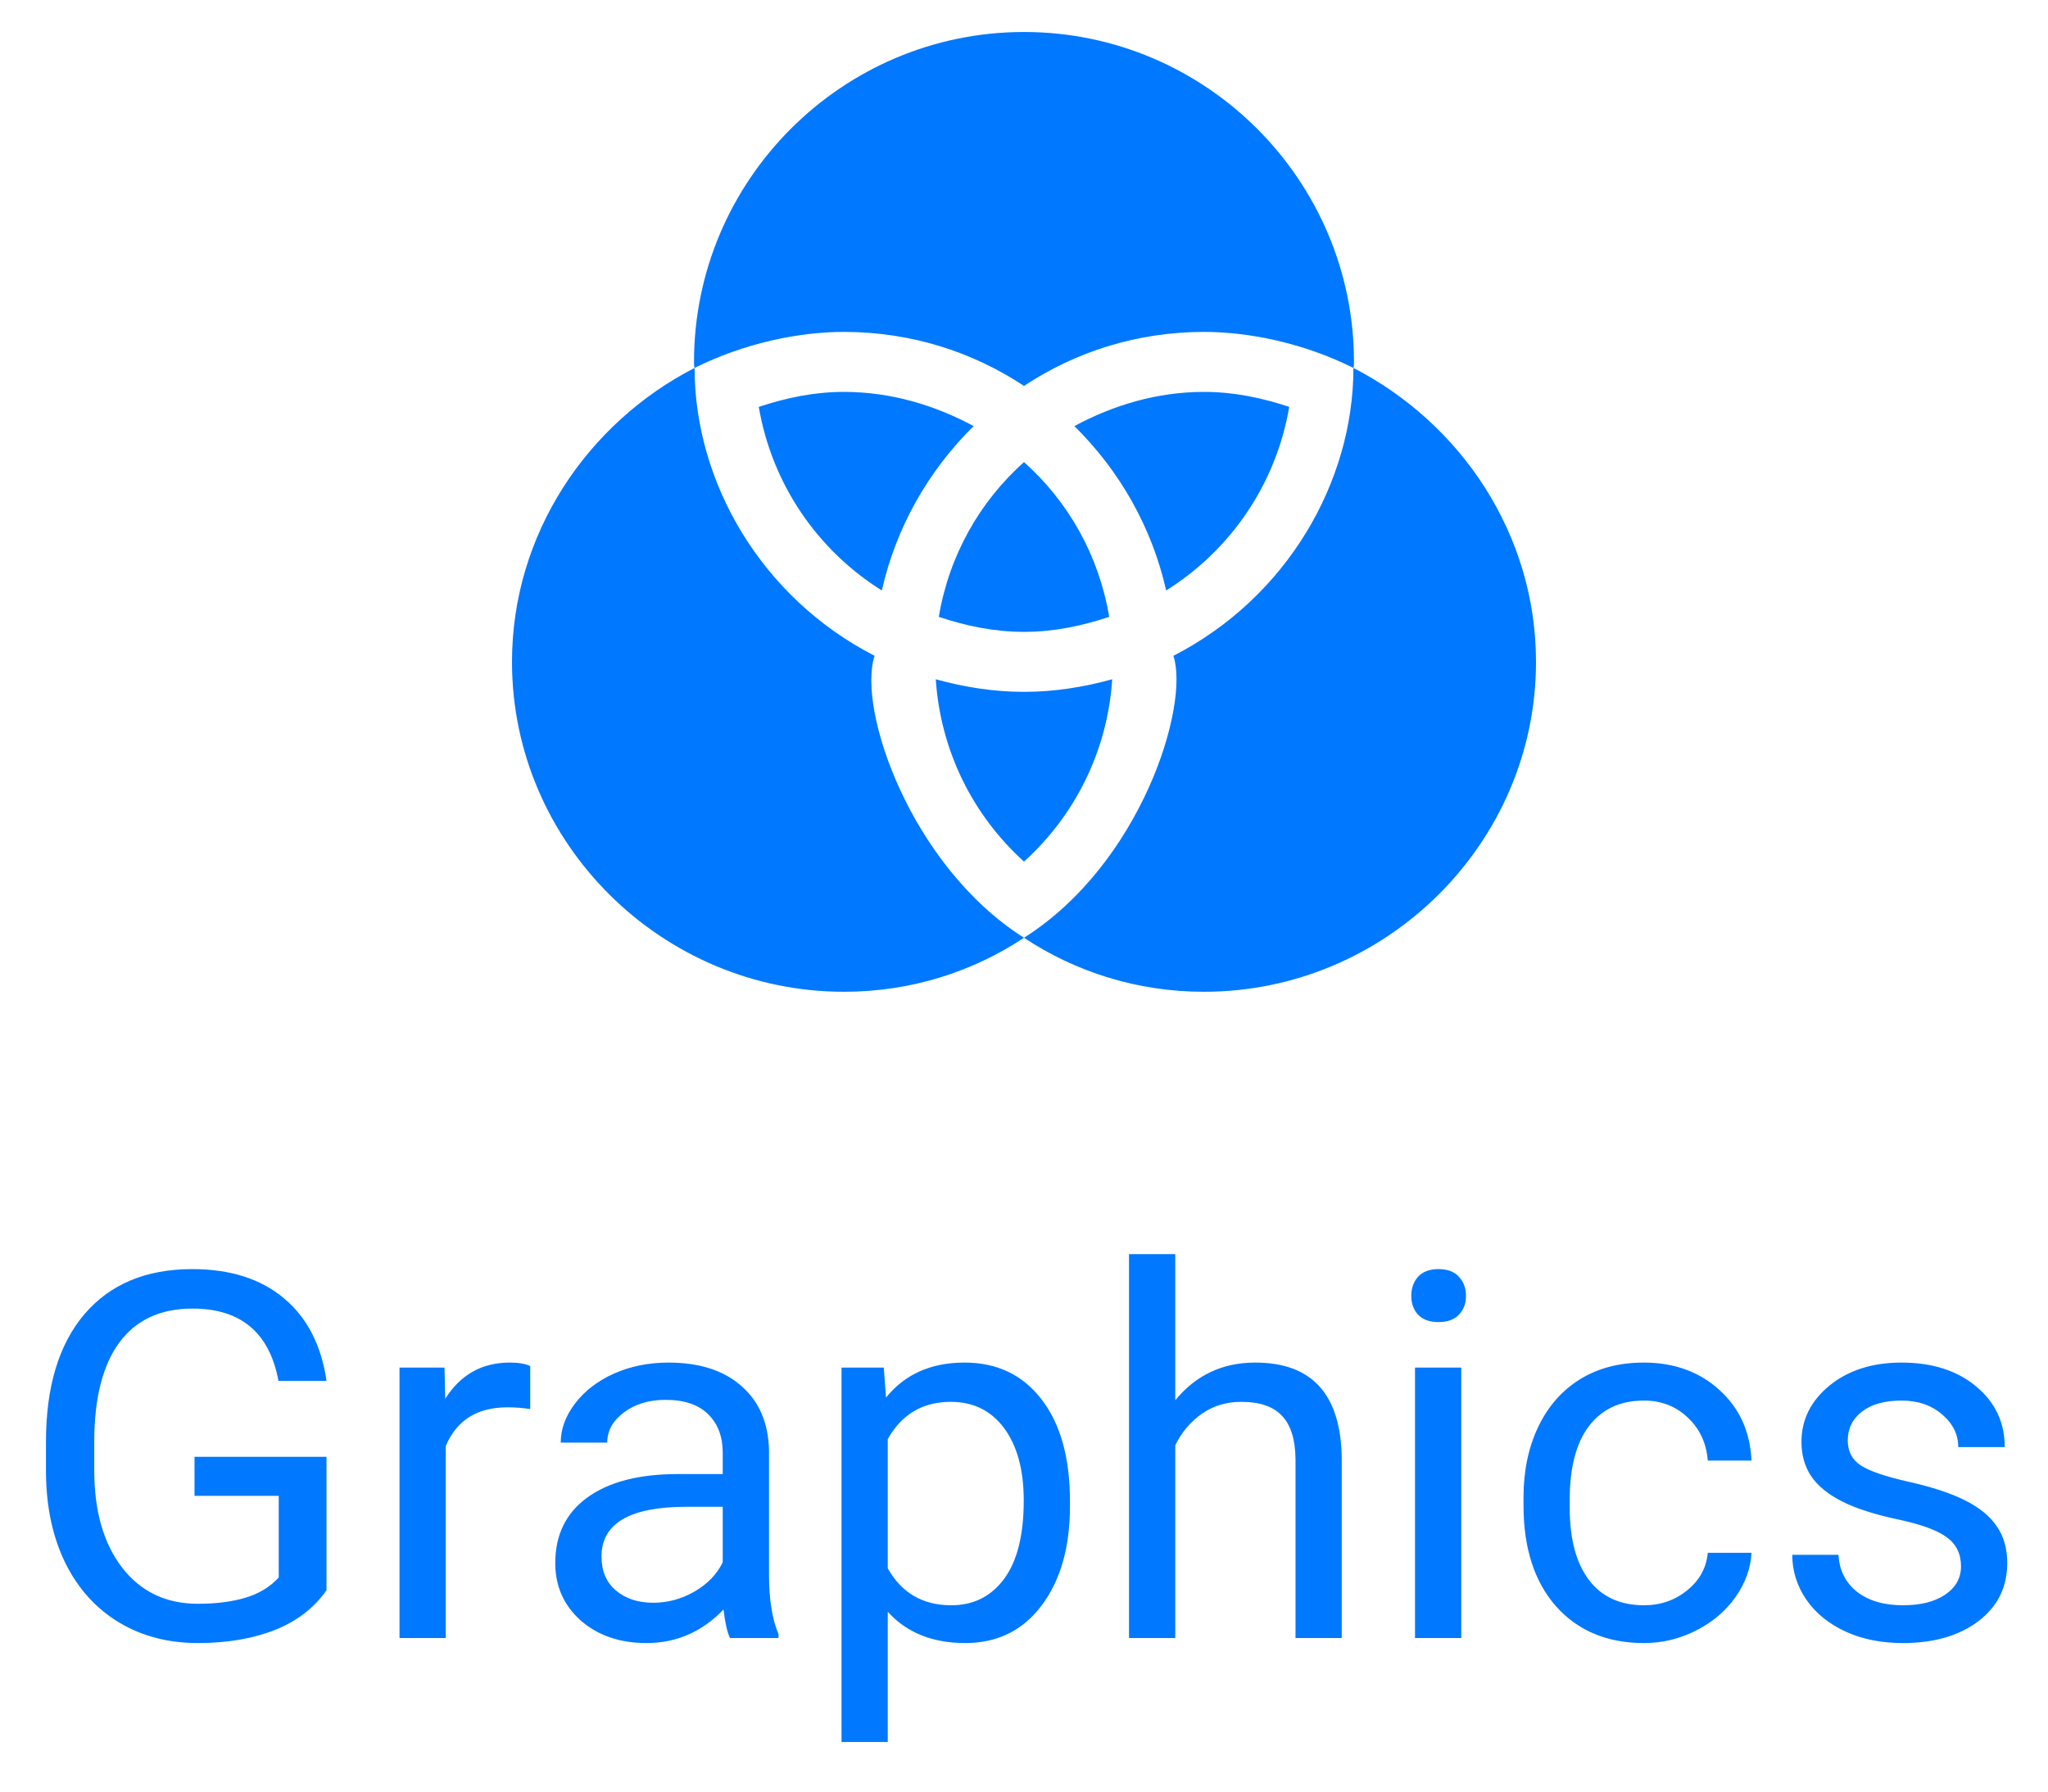 <svg width="40" height="35" viewBox="0 0 40 35" fill="none" xmlns="http://www.w3.org/2000/svg">
<path d="M6.377 31.067C6.136 31.412 5.799 31.671 5.366 31.844C4.937 32.013 4.435 32.098 3.862 32.098C3.283 32.098 2.769 31.963 2.319 31.692C1.87 31.419 1.522 31.032 1.274 30.53C1.03 30.029 0.905 29.448 0.898 28.787V28.167C0.898 27.096 1.147 26.266 1.646 25.677C2.147 25.088 2.85 24.793 3.755 24.793C4.497 24.793 5.094 24.983 5.547 25.364C5.999 25.742 6.276 26.279 6.377 26.976H5.439C5.264 26.035 4.704 25.564 3.76 25.564C3.132 25.564 2.655 25.786 2.329 26.229C2.007 26.668 1.844 27.306 1.841 28.143V28.724C1.841 29.521 2.023 30.156 2.388 30.628C2.752 31.097 3.245 31.331 3.867 31.331C4.219 31.331 4.526 31.292 4.79 31.214C5.054 31.136 5.272 31.004 5.444 30.818V29.222H3.799V28.46H6.377V31.067ZM10.356 27.527C10.22 27.505 10.072 27.493 9.912 27.493C9.32 27.493 8.918 27.745 8.706 28.25V32H7.803V26.717H8.682L8.696 27.327C8.993 26.855 9.412 26.619 9.956 26.619C10.132 26.619 10.265 26.642 10.356 26.688V27.527ZM14.258 32C14.206 31.896 14.163 31.71 14.131 31.443C13.711 31.88 13.21 32.098 12.627 32.098C12.106 32.098 11.678 31.951 11.343 31.658C11.011 31.362 10.845 30.988 10.845 30.535C10.845 29.985 11.053 29.559 11.47 29.256C11.89 28.95 12.479 28.797 13.237 28.797H14.116V28.382C14.116 28.066 14.022 27.815 13.833 27.63C13.644 27.441 13.366 27.347 12.998 27.347C12.676 27.347 12.406 27.428 12.188 27.591C11.969 27.754 11.86 27.951 11.86 28.182H10.952C10.952 27.918 11.045 27.664 11.23 27.42C11.419 27.172 11.673 26.977 11.992 26.834C12.315 26.691 12.668 26.619 13.052 26.619C13.661 26.619 14.137 26.772 14.482 27.078C14.828 27.381 15.007 27.799 15.02 28.333V30.765C15.02 31.25 15.081 31.635 15.205 31.922V32H14.258ZM12.759 31.311C13.042 31.311 13.31 31.238 13.565 31.092C13.818 30.945 14.002 30.755 14.116 30.52V29.436H13.408C12.301 29.436 11.748 29.76 11.748 30.408C11.748 30.691 11.842 30.913 12.031 31.072C12.22 31.232 12.463 31.311 12.759 31.311ZM20.898 29.417C20.898 30.221 20.715 30.869 20.347 31.36C19.979 31.852 19.481 32.098 18.852 32.098C18.211 32.098 17.707 31.894 17.339 31.487V34.031H16.436V26.717H17.261L17.305 27.303C17.672 26.847 18.184 26.619 18.838 26.619C19.473 26.619 19.974 26.858 20.342 27.337C20.713 27.815 20.898 28.481 20.898 29.334V29.417ZM19.995 29.314C19.995 28.719 19.868 28.248 19.614 27.903C19.36 27.558 19.012 27.386 18.569 27.386C18.023 27.386 17.612 27.628 17.339 28.113V30.638C17.609 31.119 18.023 31.36 18.579 31.36C19.012 31.36 19.355 31.189 19.609 30.848C19.866 30.503 19.995 29.991 19.995 29.314ZM22.954 27.356C23.355 26.865 23.875 26.619 24.517 26.619C25.633 26.619 26.196 27.249 26.206 28.509V32H25.303V28.504C25.299 28.123 25.212 27.841 25.039 27.659C24.87 27.477 24.605 27.386 24.243 27.386C23.95 27.386 23.693 27.464 23.472 27.62C23.25 27.776 23.078 27.981 22.954 28.235V32H22.051V24.5H22.954V27.356ZM28.54 32H27.637V26.717H28.54V32ZM27.564 25.315C27.564 25.169 27.607 25.045 27.695 24.944C27.787 24.843 27.92 24.793 28.096 24.793C28.271 24.793 28.405 24.843 28.496 24.944C28.587 25.045 28.633 25.169 28.633 25.315C28.633 25.462 28.587 25.584 28.496 25.682C28.405 25.779 28.271 25.828 28.096 25.828C27.92 25.828 27.787 25.779 27.695 25.682C27.607 25.584 27.564 25.462 27.564 25.315ZM32.109 31.36C32.432 31.36 32.713 31.263 32.954 31.067C33.195 30.872 33.328 30.628 33.355 30.335H34.209C34.193 30.638 34.089 30.926 33.897 31.199C33.704 31.473 33.447 31.691 33.125 31.854C32.806 32.016 32.467 32.098 32.109 32.098C31.39 32.098 30.817 31.858 30.391 31.38C29.967 30.898 29.756 30.241 29.756 29.407V29.256C29.756 28.741 29.85 28.284 30.039 27.884C30.228 27.483 30.498 27.172 30.85 26.951C31.204 26.73 31.623 26.619 32.105 26.619C32.697 26.619 33.188 26.797 33.579 27.151C33.973 27.506 34.183 27.967 34.209 28.533H33.355C33.328 28.191 33.198 27.912 32.964 27.693C32.733 27.472 32.446 27.361 32.105 27.361C31.645 27.361 31.289 27.527 31.035 27.859C30.785 28.188 30.659 28.665 30.659 29.29V29.461C30.659 30.07 30.785 30.538 31.035 30.867C31.286 31.196 31.644 31.36 32.109 31.36ZM38.301 30.599C38.301 30.355 38.208 30.166 38.023 30.032C37.84 29.895 37.52 29.778 37.06 29.681C36.605 29.583 36.242 29.466 35.972 29.329C35.705 29.192 35.506 29.03 35.376 28.841C35.249 28.652 35.185 28.427 35.185 28.167C35.185 27.734 35.368 27.368 35.732 27.068C36.1 26.769 36.569 26.619 37.139 26.619C37.738 26.619 38.223 26.774 38.594 27.083C38.968 27.392 39.155 27.788 39.155 28.27H38.247C38.247 28.022 38.141 27.809 37.93 27.63C37.721 27.451 37.458 27.361 37.139 27.361C36.81 27.361 36.553 27.433 36.367 27.576C36.182 27.719 36.089 27.907 36.089 28.138C36.089 28.356 36.175 28.52 36.348 28.631C36.52 28.741 36.831 28.847 37.28 28.948C37.733 29.049 38.099 29.17 38.379 29.31C38.659 29.45 38.866 29.619 38.999 29.817C39.136 30.013 39.204 30.252 39.204 30.535C39.204 31.007 39.015 31.386 38.638 31.673C38.26 31.956 37.77 32.098 37.168 32.098C36.745 32.098 36.37 32.023 36.045 31.873C35.719 31.723 35.464 31.515 35.278 31.248C35.096 30.978 35.005 30.686 35.005 30.374H35.908C35.925 30.677 36.045 30.918 36.27 31.097C36.497 31.273 36.797 31.36 37.168 31.36C37.51 31.36 37.783 31.292 37.988 31.155C38.197 31.015 38.301 30.83 38.301 30.599Z" fill="#0078FF"/>
<path fill-rule="evenodd" clip-rule="evenodd" d="M16.484 6.484C17.785 6.484 18.992 6.871 20 7.539C21.008 6.871 22.215 6.484 23.516 6.484C24.41 6.484 25.472 6.707 26.434 7.188C26.434 9.418 25.134 11.674 22.918 12.812C23.238 13.774 22.294 16.867 20 18.32C17.78 16.914 16.738 13.845 17.082 12.812C14.867 11.674 13.566 9.419 13.566 7.188C14.532 6.705 15.595 6.484 16.484 6.484ZM13.566 7.188C11.469 8.266 10 10.434 10 12.93C10 16.48 12.934 19.375 16.484 19.375C17.785 19.375 18.992 18.988 20 18.32C21.008 18.988 22.215 19.375 23.516 19.375C27.067 19.375 30 16.48 30 12.93C30 10.434 28.531 8.266 26.434 7.188C26.445 7.152 26.445 7.117 26.445 7.07C26.445 3.519 23.551 0.625 20 0.625C16.449 0.625 13.555 3.519 13.555 7.07C13.555 7.117 13.555 7.152 13.566 7.188ZM23.515 7.656C24.102 7.656 24.652 7.773 25.18 7.949C24.922 9.461 24.031 10.75 22.777 11.535C22.496 10.293 21.863 9.191 20.984 8.324C21.746 7.914 22.601 7.656 23.515 7.656ZM20 13.516C20.598 13.516 21.172 13.422 21.723 13.27C21.629 14.688 20.984 15.941 20 16.832C19.016 15.941 18.371 14.688 18.277 13.27C18.828 13.422 19.402 13.516 20 13.516ZM14.82 7.949C15.348 7.773 15.898 7.656 16.484 7.656C17.398 7.656 18.254 7.914 19.016 8.324C18.137 9.191 17.504 10.293 17.223 11.535C15.969 10.75 15.078 9.461 14.82 7.949ZM18.336 12.051C18.863 12.226 19.414 12.344 20 12.344C20.586 12.344 21.137 12.226 21.664 12.051C21.465 10.855 20.867 9.801 20 9.027C19.133 9.801 18.535 10.855 18.336 12.051Z" fill="#0078FF"/>
</svg>
